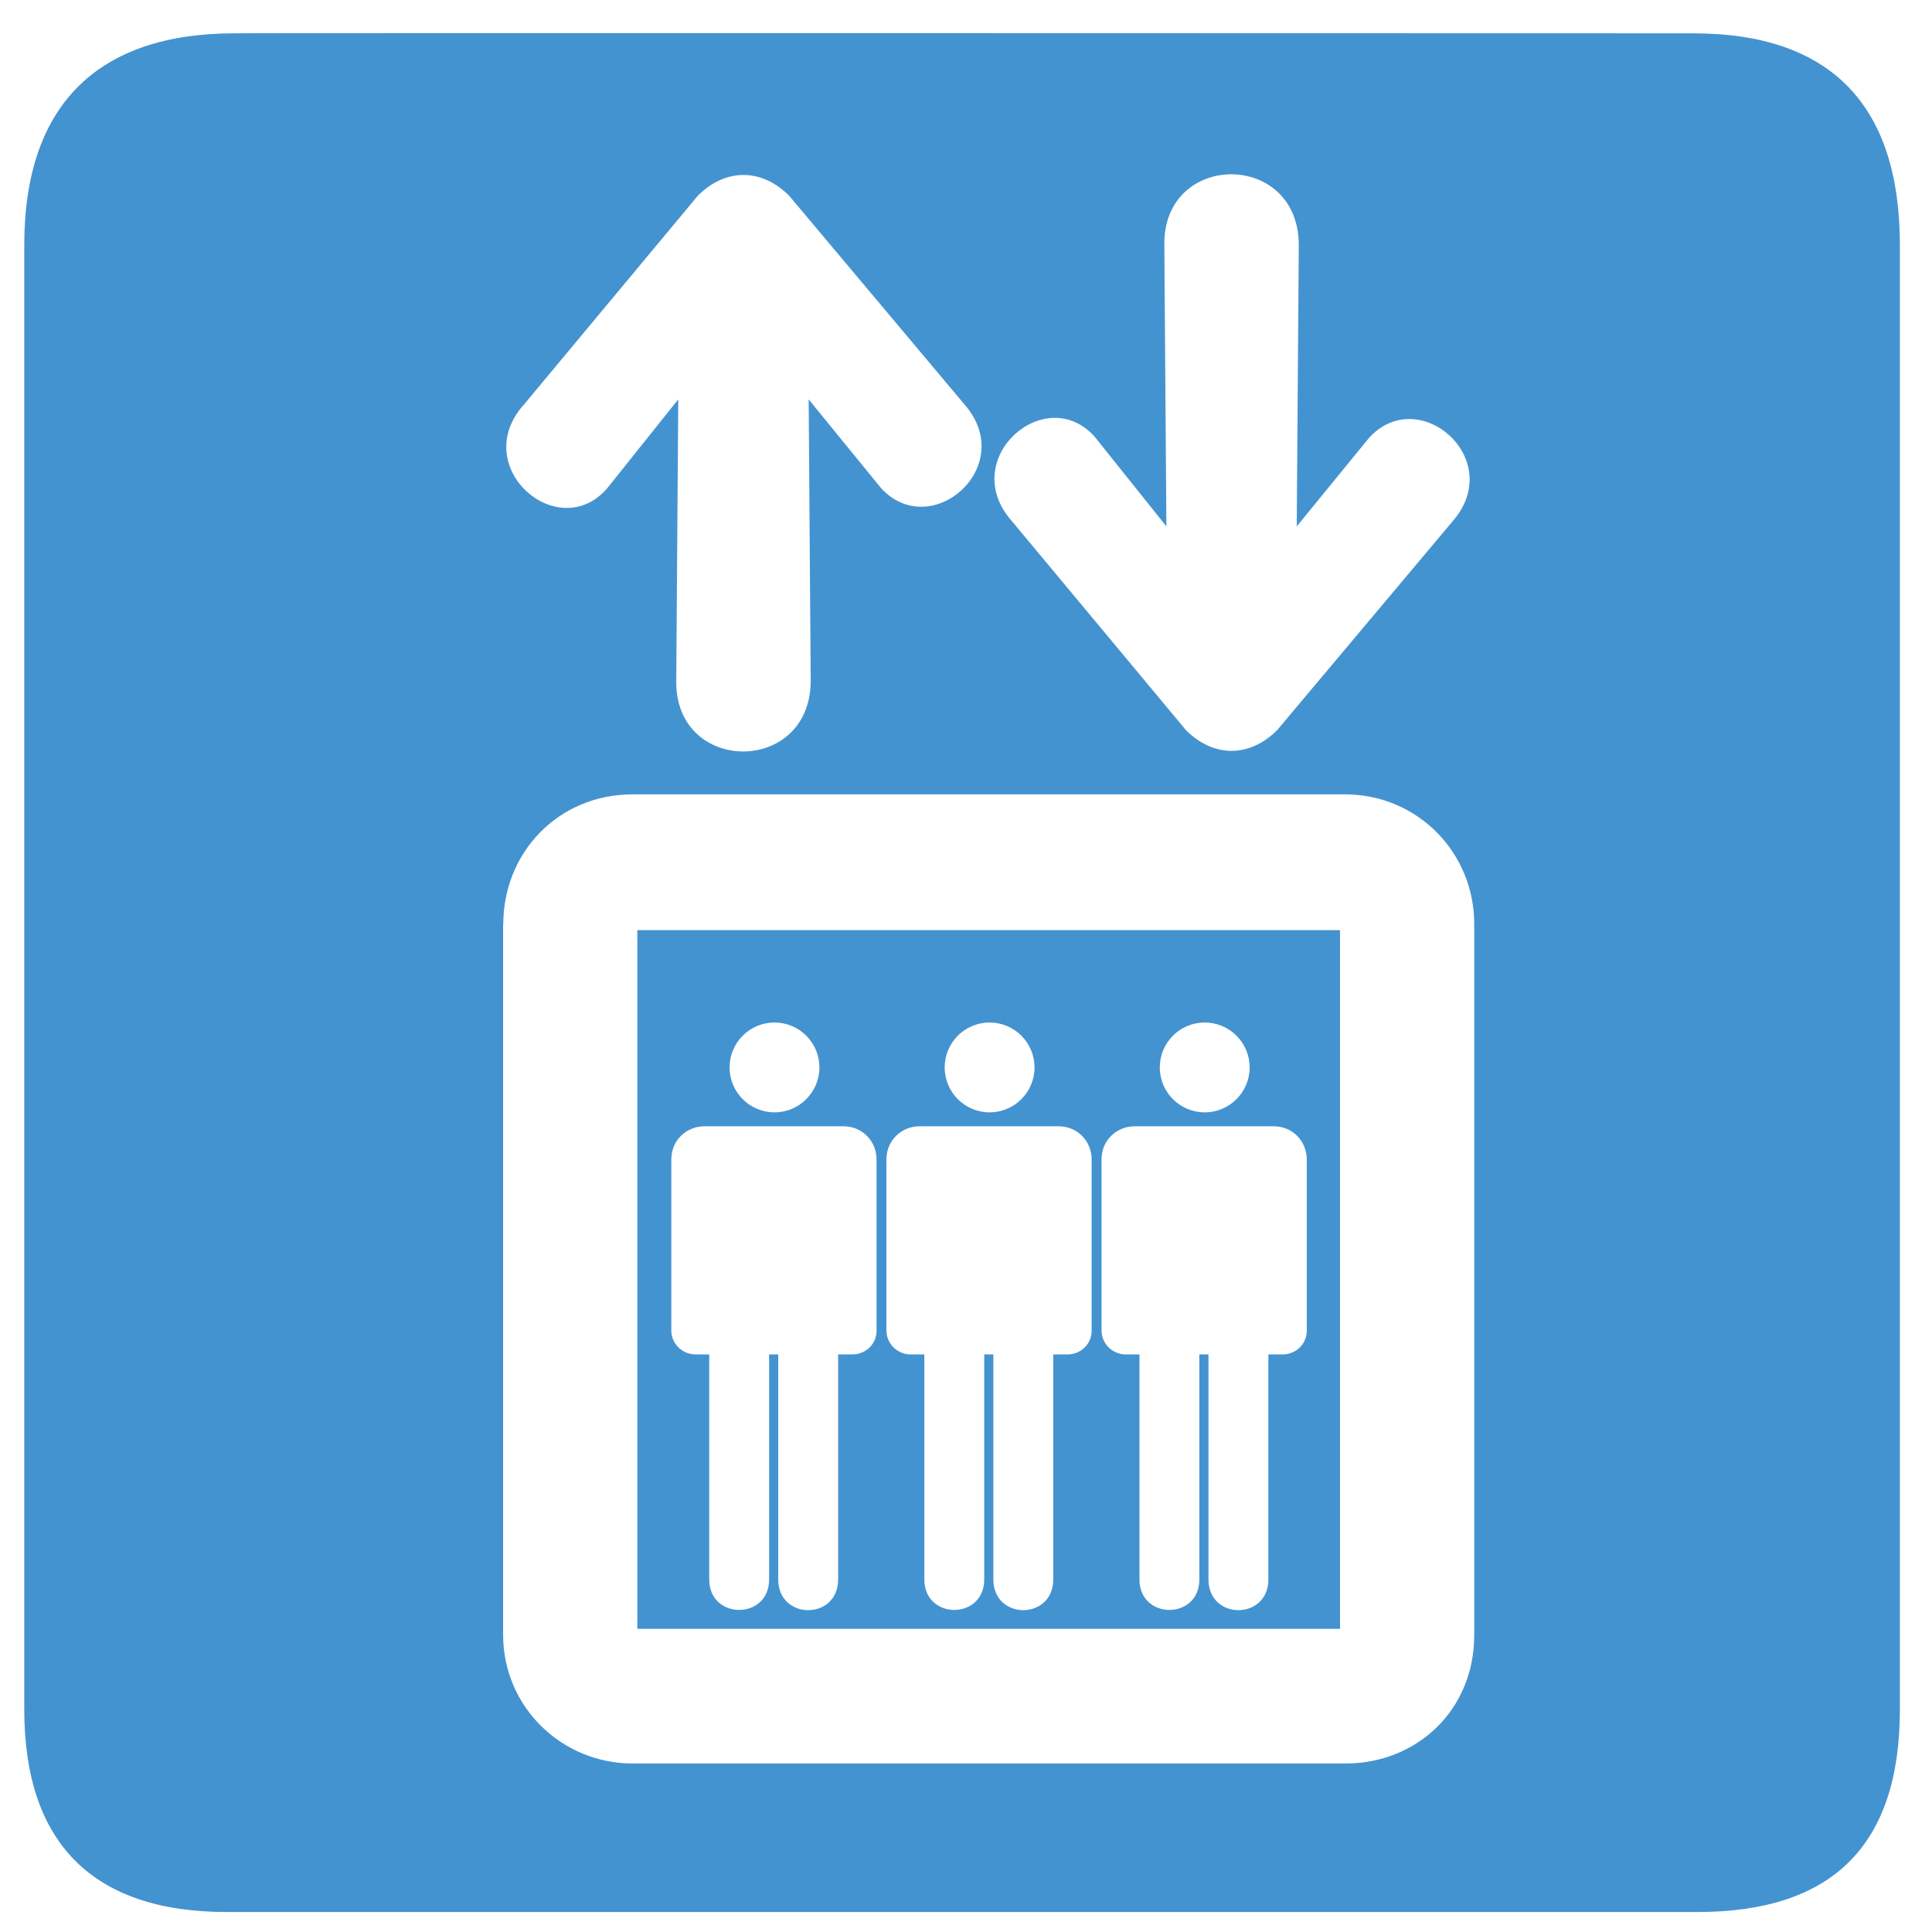 <?xml version="1.0" encoding="utf-8"?>
<!-- Generated by IcoMoon.io -->
<!DOCTYPE svg PUBLIC "-//W3C//DTD SVG 1.1//EN" "http://www.w3.org/Graphics/SVG/1.1/DTD/svg11.dtd">
<svg version="1.1" xmlns="http://www.w3.org/2000/svg" xmlns:xlink="http://www.w3.org/1999/xlink" width="32" height="32" viewBox="0 0 32 32">
<path fill="#4493d1" d="M10.556 26.978h11.639v-11.572h-11.639v11.572zM19.954 16.936c0.411 0 0.744 0.334 0.744 0.744s-0.333 0.744-0.744 0.744c-0.411 0-0.744-0.333-0.744-0.744s0.333-0.744 0.744-0.744zM18.245 19.203c0-0.325 0.26-0.548 0.545-0.548-0.003 0 2.308 0 2.308 0 0.311 0 0.546 0.247 0.546 0.548v2.832h0.001c0 0.235-0.189 0.398-0.396 0.398 0 0-0.092 0-0.241 0v3.727c0 0.679-0.992 0.679-0.992 0v-3.727c-0.050 0-0.1 0-0.151 0v3.727c0 0.674-0.992 0.674-0.992 0v-3.727c-0.142 0-0.23 0-0.231 0-0.205 0-0.397-0.166-0.397-0.398v-2.832zM16.391 16.936c0.411 0 0.744 0.334 0.744 0.744s-0.333 0.744-0.744 0.744-0.744-0.333-0.744-0.744c0-0.411 0.333-0.744 0.744-0.744zM14.682 19.203c0-0.325 0.261-0.548 0.545-0.548-0.003 0 2.308 0 2.308 0 0.311 0 0.546 0.247 0.546 0.548v2.832h0.001c0 0.235-0.188 0.398-0.396 0.398 0 0-0.092 0-0.241 0v3.727c0 0.679-0.992 0.679-0.992 0v-3.727c-0.050 0-0.1 0-0.151 0v3.727c0 0.674-0.992 0.674-0.992 0v-3.727c-0.142 0-0.23 0-0.231 0-0.205 0-0.397-0.166-0.397-0.398v-2.832zM12.828 16.936c0.411 0 0.744 0.334 0.744 0.744s-0.334 0.744-0.744 0.744c-0.411 0-0.744-0.333-0.744-0.744s0.333-0.744 0.744-0.744zM11.119 19.203c0-0.325 0.261-0.548 0.545-0.548-0.003 0 2.308 0 2.308 0 0.311 0 0.546 0.247 0.546 0.548v2.832h0.001c0 0.235-0.189 0.398-0.396 0.398 0 0-0.092 0-0.241 0v3.727c0 0.679-0.992 0.679-0.992 0v-3.727c-0.050 0-0.1 0-0.151 0v3.727c0 0.674-0.992 0.674-0.992 0v-3.727c-0.142 0-0.23 0-0.231 0-0.204 0-0.397-0.166-0.397-0.398v-2.832z"></path>
<path fill="#4493d1" d="M28.045 0.552c-0 0-24.171-0.008-24.163 0-2.228 0-3.48 1.152-3.48 3.505v24.258c0 2.201 1.126 3.354 3.352 3.354h24.361c2.226 0 3.353-1.095 3.353-3.354v-24.258c0-2.296-1.127-3.505-3.423-3.505zM18.135 7.238l1.184 1.481-0.034-4.671c-0.013-1.539 2.214-1.557 2.227 0l-0.034 4.671 1.198-1.467c0.826-0.908 2.281 0.358 1.383 1.383l-2.905 3.458c-0.459 0.459-1.055 0.457-1.511 0l-2.891-3.471c-0.897-1.026 0.57-2.305 1.383-1.384zM8.668 6.713l2.891-3.472c0.456-0.456 1.052-0.459 1.511 0l2.905 3.458c0.897 1.025-0.557 2.291-1.384 1.383l-1.197-1.467 0.034 4.671c-0.013 1.556-2.24 1.539-2.227 0l0.033-4.671-1.184 1.481c-0.813 0.921-2.281-0.358-1.383-1.383zM22.289 29.209h-11.809c-1.174-0-2.147-0.934-2.147-2.135v-11.768l0.003-0.001c0-1.174 0.902-2.148 2.144-2.148h11.795c1.201 0 2.143 0.961 2.143 2.149v11.768l0 0.003c0.002 1.252-0.956 2.132-2.13 2.132z"></path>
</svg>
